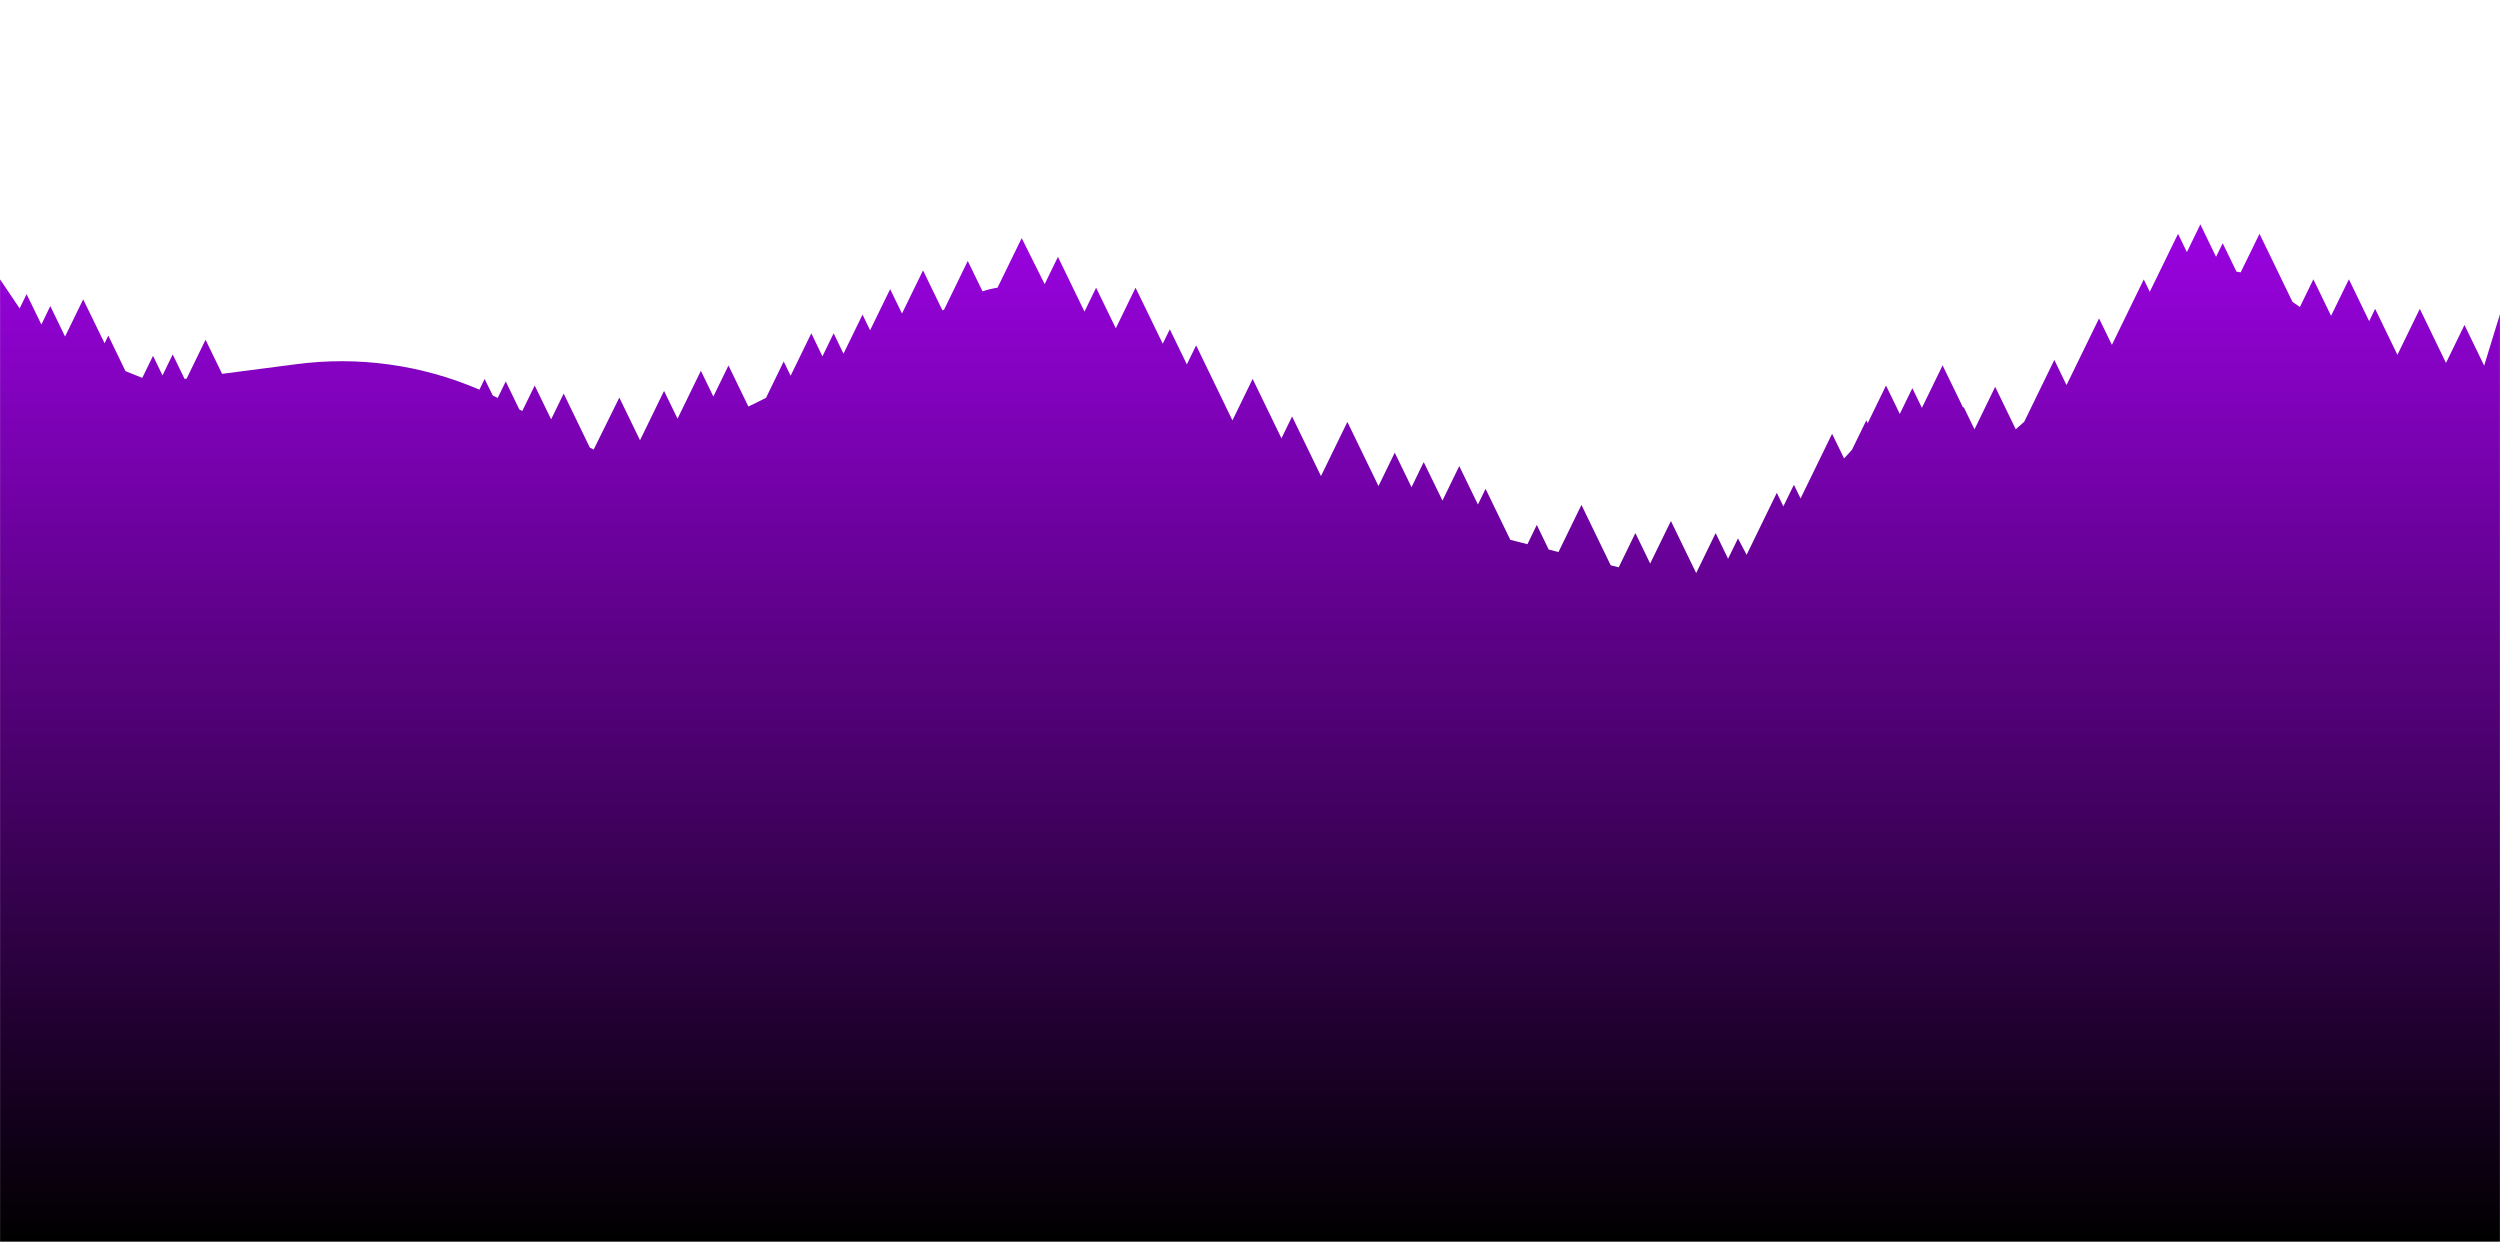 <?xml version="1.0" encoding="utf-8"?>
<!-- Generator: Adobe Illustrator 23.0.2, SVG Export Plug-In . SVG Version: 6.00 Build 0)  -->
<svg version="1.1" id="Layer_1" xmlns="http://www.w3.org/2000/svg" xmlns:xlink="http://www.w3.org/1999/xlink" x="0px" y="0px"
	 viewBox="0 0 3504.2 1740.5" style="enable-background:new 0 0 3504.2 1740.5;" xml:space="preserve">
<style type="text/css">
	.st0{fill:url(#SVGID_1_);}
	.st1{fill:#3C0082;}
	.st2{fill:url(#SVGID_2_);}
</style>
<linearGradient id="SVGID_1_" gradientUnits="userSpaceOnUse" x1="1752.1" y1="314.485" x2="1752.1" y2="1740.47">
	<stop  offset="0" style="stop-color:#9B02E2"/>
	<stop  offset="1" style="stop-color:#000000"/>
</linearGradient>
<path class="st0" d="M3504.1,529.4v-88.9l-22.1,72l-27.6-57l-25.9,53.2l-36.7-75.8l-31.4,64.5l-31.2-64.5l-8.4,17.3l-28.4-58.7
	l-25,51.2l-24.8-51.2l-18.9,38.8l-10.4-7.2l-46.2-95.4l-26.4,54.1c-2-0.4-4-0.8-5.9-1.1l-19.3-39.8l-9.3,19.1l-22-45.5l-18.9,38.9
	l-12.4-25.6l-39.6,81.2l-8.4-17.3l-44.7,91.7l-18-37.1l-45.1,92.5l-0.7,0.6l-16.9-34.9l-42.2,86.7l-11.9,10.5l-28.8-59.5l-29,59.6
	l-15.2-31.4l-0.6,1.3l-28.9-59.6l-29,59.6l-13.4-27.6l-17.6,36.1l-19.3-39.8l-25.7,52.8l-1.9-4l-20.2,41.4l-11,12l-16.8-34.6
	l-44.2,90.7l-9.3-19.2l-14.8,30.3l-9.2-19l-42.3,86.9l-12.1-23l-13.9,28.5l-17.4-36l-27.3,56.1l-35.4-73l-29.1,59.6l-20.7-42.7
	l-23.4,48l-11.2-2.8l-41-84.7l-32.2,66.1l-13.7-3.5l-16.7-34.5l-13.1,27l-24-6.1l-34.7-71.5l-10.7,22l-26.2-53.9l-23.5,48.4
	l-26.3-54l-17.1,35.2l-23.5-48.4l-22.8,46.8l-43.6-89.9l-37,75.9l-40.5-83.5l-14.9,30.6l-40.4-83.3l-28.3,58.2l-50.9-105.2l-13,26.7
	l-23.9-49.2l-9.9,20.2l-38.1-78.5l-27.7,56.9l-27.6-56.9l-16.3,33.5l-37.2-76.7l-18.6,38.2l-32.2-64.5l-33.9,69.5
	c-7.1,1.1-14.1,2.7-21,5.1l-20.7-42.6l-33.1,68.1l-2.4,1.2l-27.2-56.1l-29.5,60.5l-16.6-34.2l-28.1,57.7l-10.6-22l-26.7,54.8
	l-13.8-28.6l-15.7,32.3l-15.6-32.3l-29,59.5l-9.7-20l-24.8,51l-24.7,12.2l-27.9-57.6l-21.2,43.5l-17.5-36.1l-32.7,67.2l-18.9-39
	l-33.7,69.2l-29-59.8l-36,72.9l-5.3-2.8l-36.7-75.7l-17.6,36.1l-23-47.4l-17.4,35.7l-4.2-2.2l-19-39.2l-11.3,23.1
	c-2.3-1.1-4.6-2.2-6.9-3.4l-11.4-23.2l-7.3,15c-81.2-35-170.4-47.4-258.3-35.5L311.3,524l-23.2-47.8l-26.5,54.5l-2.9,0.4l-16.6-34.3
	l-14.3,29.4l-13.3-27.5l-15.1,31l-23.5-9.5l-24.1-49.8l-5.2,10.8l-30-61.6l-25.4,52.1l-20.7-42.7L58,454.9l-20.7-42.6l-9.8,20
	L0.1,391.6v47.5v80.3v1.4v20v-0.2v1199.8h3504V567.9V529.4z"/>
<g>
	<path class="st1" d="M1676.3,1051.8c0.1,0,0.3,0,0.4,0C1667.5,1051.8,1662,1051.8,1676.3,1051.8z"/>
	<path class="st1" d="M1698.8,1051.8c0.1,0,0.1,0,0.2,0C1699.1,1051.8,1699,1051.8,1698.8,1051.8z"/>
	<path class="st1" d="M1676.7,1051.8c8.7,0,20.5,0,22.1,0C1691.5,1051.8,1684.1,1051.8,1676.7,1051.8z"/>
</g>
<linearGradient id="SVGID_2_" gradientUnits="userSpaceOnUse" x1="-6755.225" y1="-2077.48" x2="-6755.225" y2="-843.122" gradientTransform="matrix(-1 0 0 -1 -5901.825 -2920.602)">
	<stop  offset="0" style="stop-color:#A104FF"/>
	<stop  offset="0.188" style="stop-color:#8103CD"/>
	<stop  offset="0.753" style="stop-color:#25013B"/>
	<stop  offset="1" style="stop-color:#000000"/>
</linearGradient>
<polygon class="st2" points="639.4,-2077.5 1067.4,-2077.5 1067.4,-843.1 639.4,-843.1 "/>
</svg>
